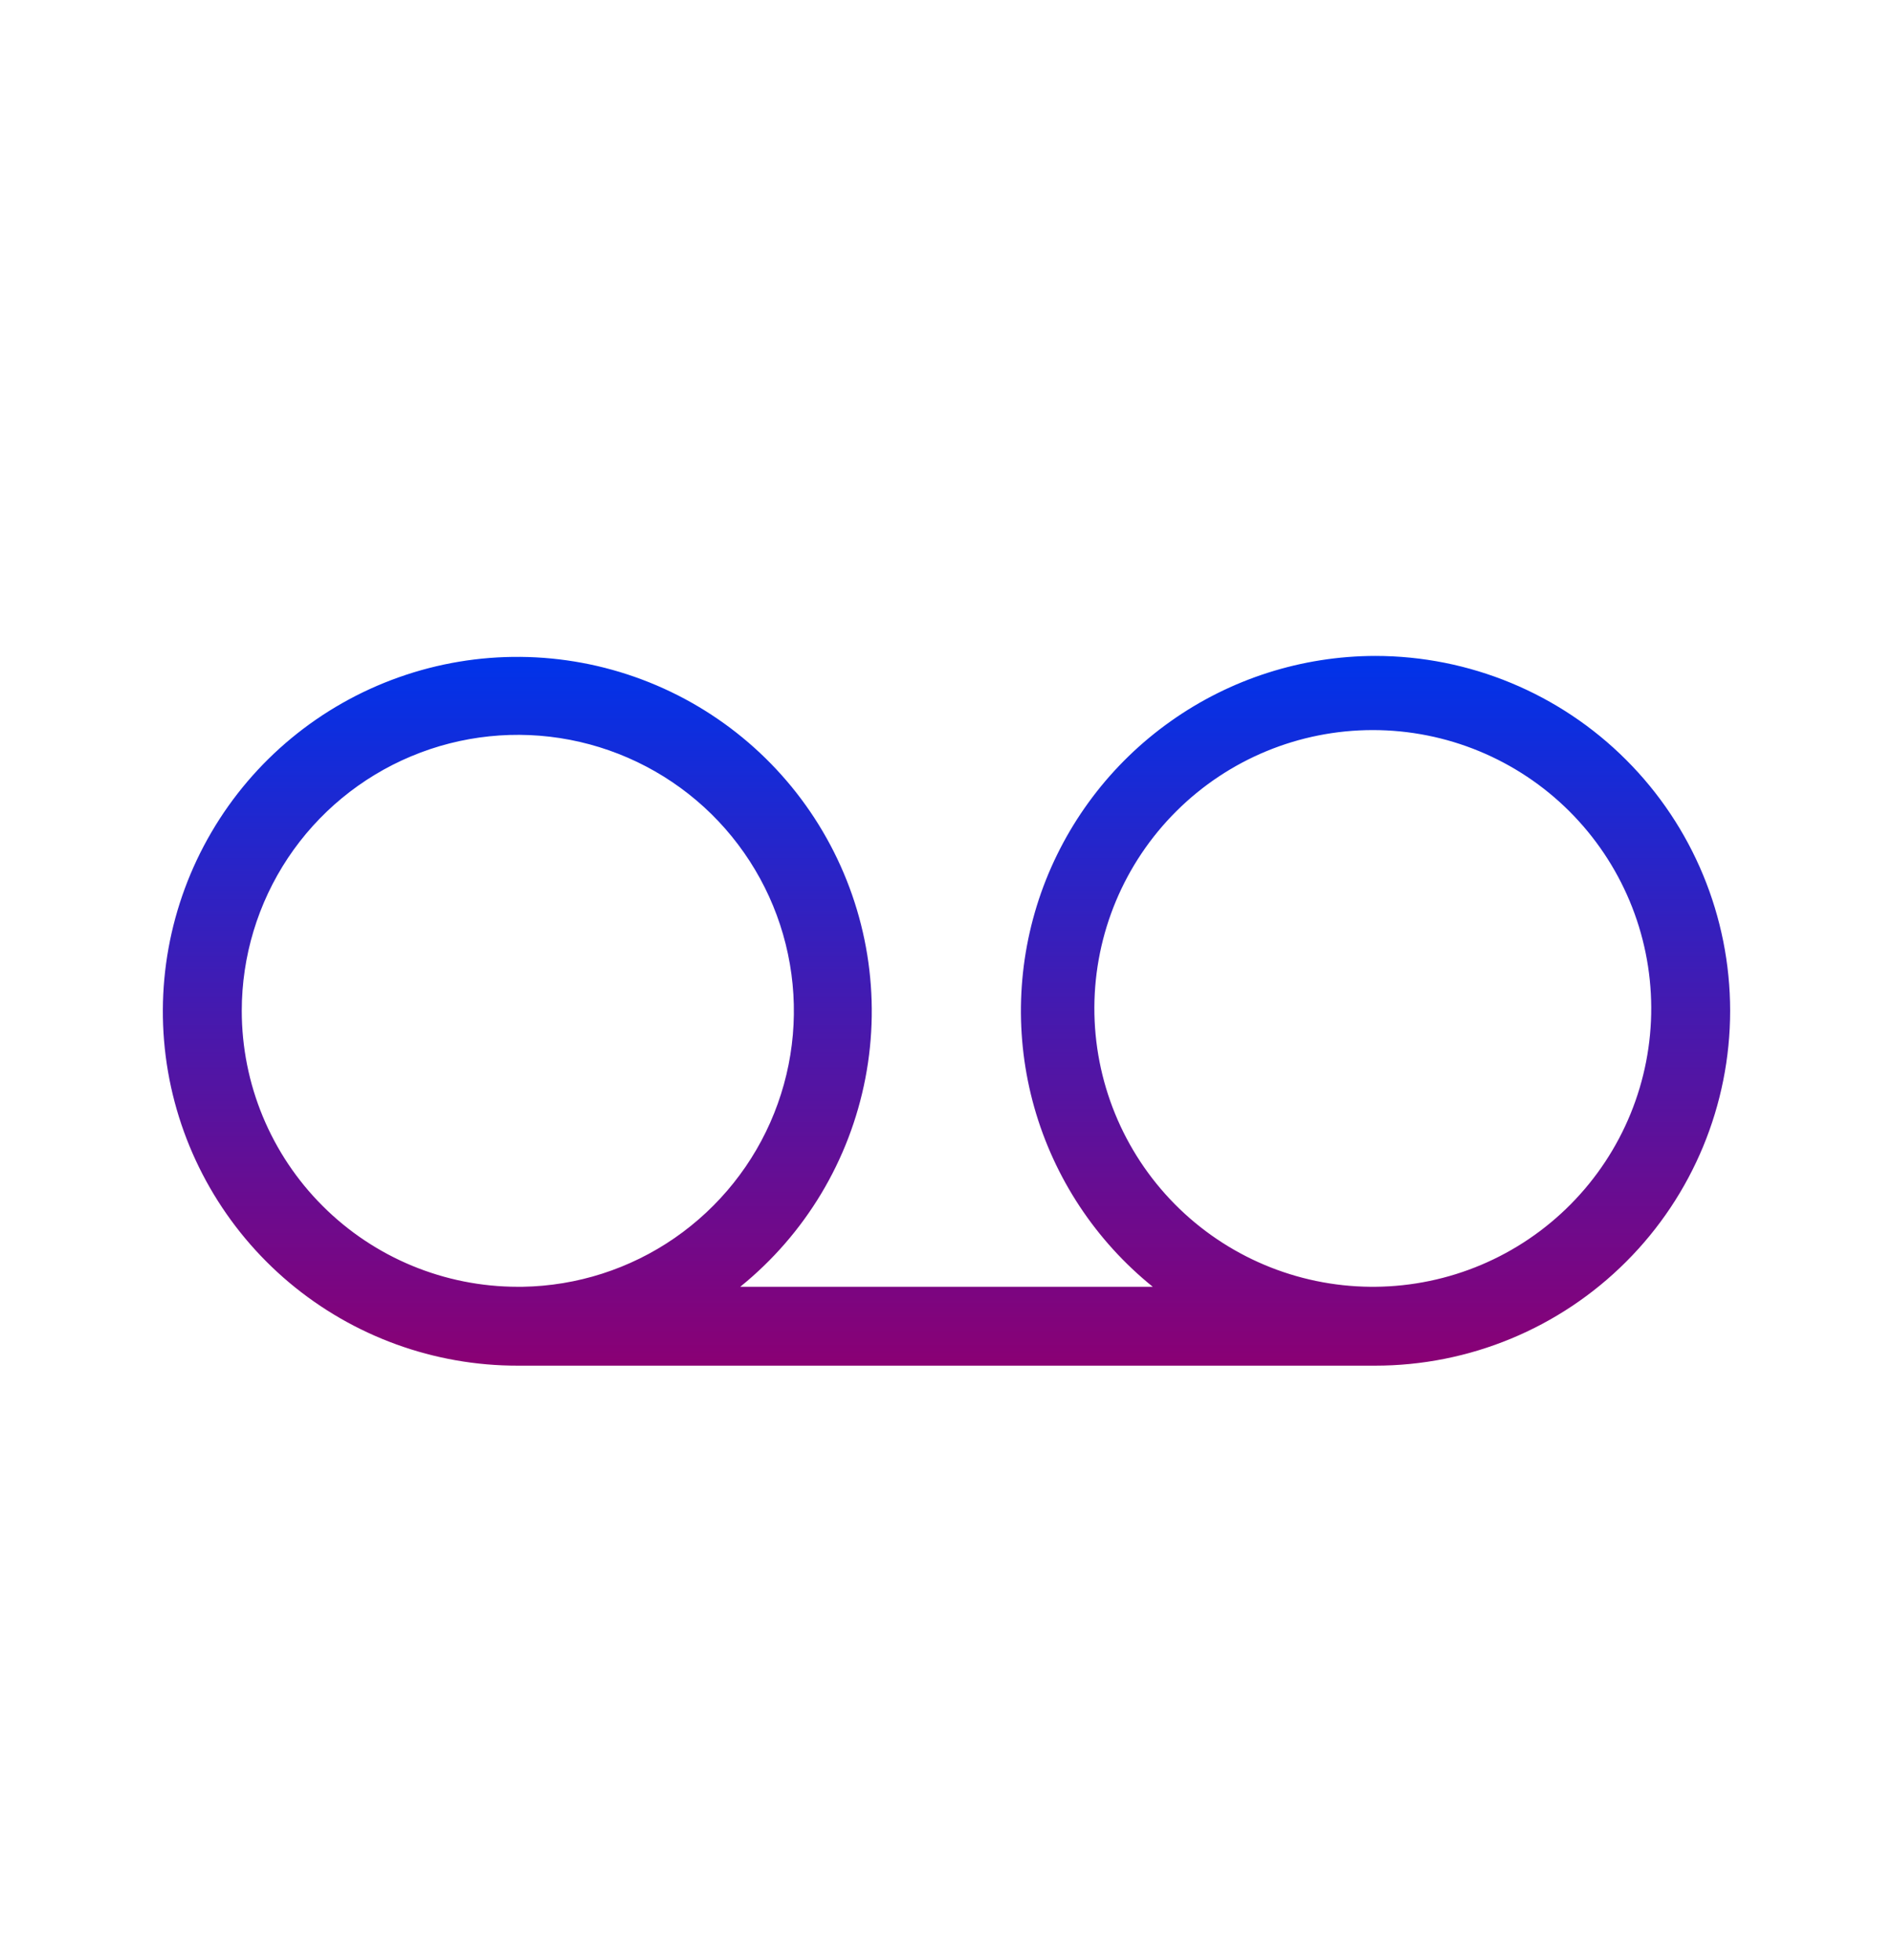 <svg width="28" height="29" viewBox="0 0 28 29" fill="none" xmlns="http://www.w3.org/2000/svg">
<path d="M20.341 9.704C19.256 9.706 18.198 10.044 17.314 10.672C16.429 11.299 15.76 12.186 15.399 13.209C15.039 14.232 15.004 15.342 15.299 16.385C15.595 17.429 16.207 18.356 17.051 19.037H10.949C11.911 18.259 12.566 17.166 12.8 15.952C13.034 14.737 12.831 13.479 12.226 12.399C11.622 11.32 10.655 10.489 9.498 10.054C8.34 9.618 7.065 9.606 5.899 10.02C4.734 10.433 3.751 11.245 3.127 12.313C2.502 13.381 2.275 14.635 2.485 15.854C2.696 17.073 3.331 18.178 4.277 18.974C5.224 19.77 6.422 20.206 7.659 20.204H20.341C21.733 20.204 23.069 19.651 24.053 18.666C25.038 17.682 25.591 16.346 25.591 14.954C25.591 13.562 25.038 12.226 24.053 11.242C23.069 10.257 21.733 9.704 20.341 9.704ZM3.576 14.954C3.576 14.149 3.814 13.363 4.259 12.693C4.705 12.023 5.339 11.5 6.081 11.189C6.823 10.878 7.64 10.793 8.43 10.945C9.22 11.097 9.948 11.479 10.522 12.043C11.095 12.607 11.49 13.328 11.655 14.115C11.821 14.903 11.75 15.722 11.451 16.469C11.153 17.216 10.64 17.858 9.978 18.316C9.316 18.773 8.534 19.024 7.729 19.037H7.659C6.576 19.037 5.537 18.607 4.772 17.841C4.006 17.076 3.576 16.037 3.576 14.954ZM20.341 19.037H20.271C19.182 19.028 18.14 18.588 17.375 17.813C16.61 17.038 16.183 15.991 16.187 14.902C16.192 13.812 16.628 12.77 17.4 12.001C18.172 11.232 19.216 10.801 20.306 10.801C21.395 10.801 22.44 11.232 23.212 12.001C23.983 12.77 24.419 13.812 24.424 14.902C24.429 15.991 24.002 17.038 23.236 17.813C22.471 18.588 21.43 19.028 20.341 19.037Z" fill="url(#paint0_linear_516_601155)"/>
<defs>
<linearGradient id="paint0_linear_516_601155" x1="14" y1="9.704" x2="14" y2="20.204" gradientUnits="userSpaceOnUse">
<stop stop-color="#0033EA"/>
<stop offset="1" stop-color="#8A0074"/>
</linearGradient>
</defs>
</svg>
